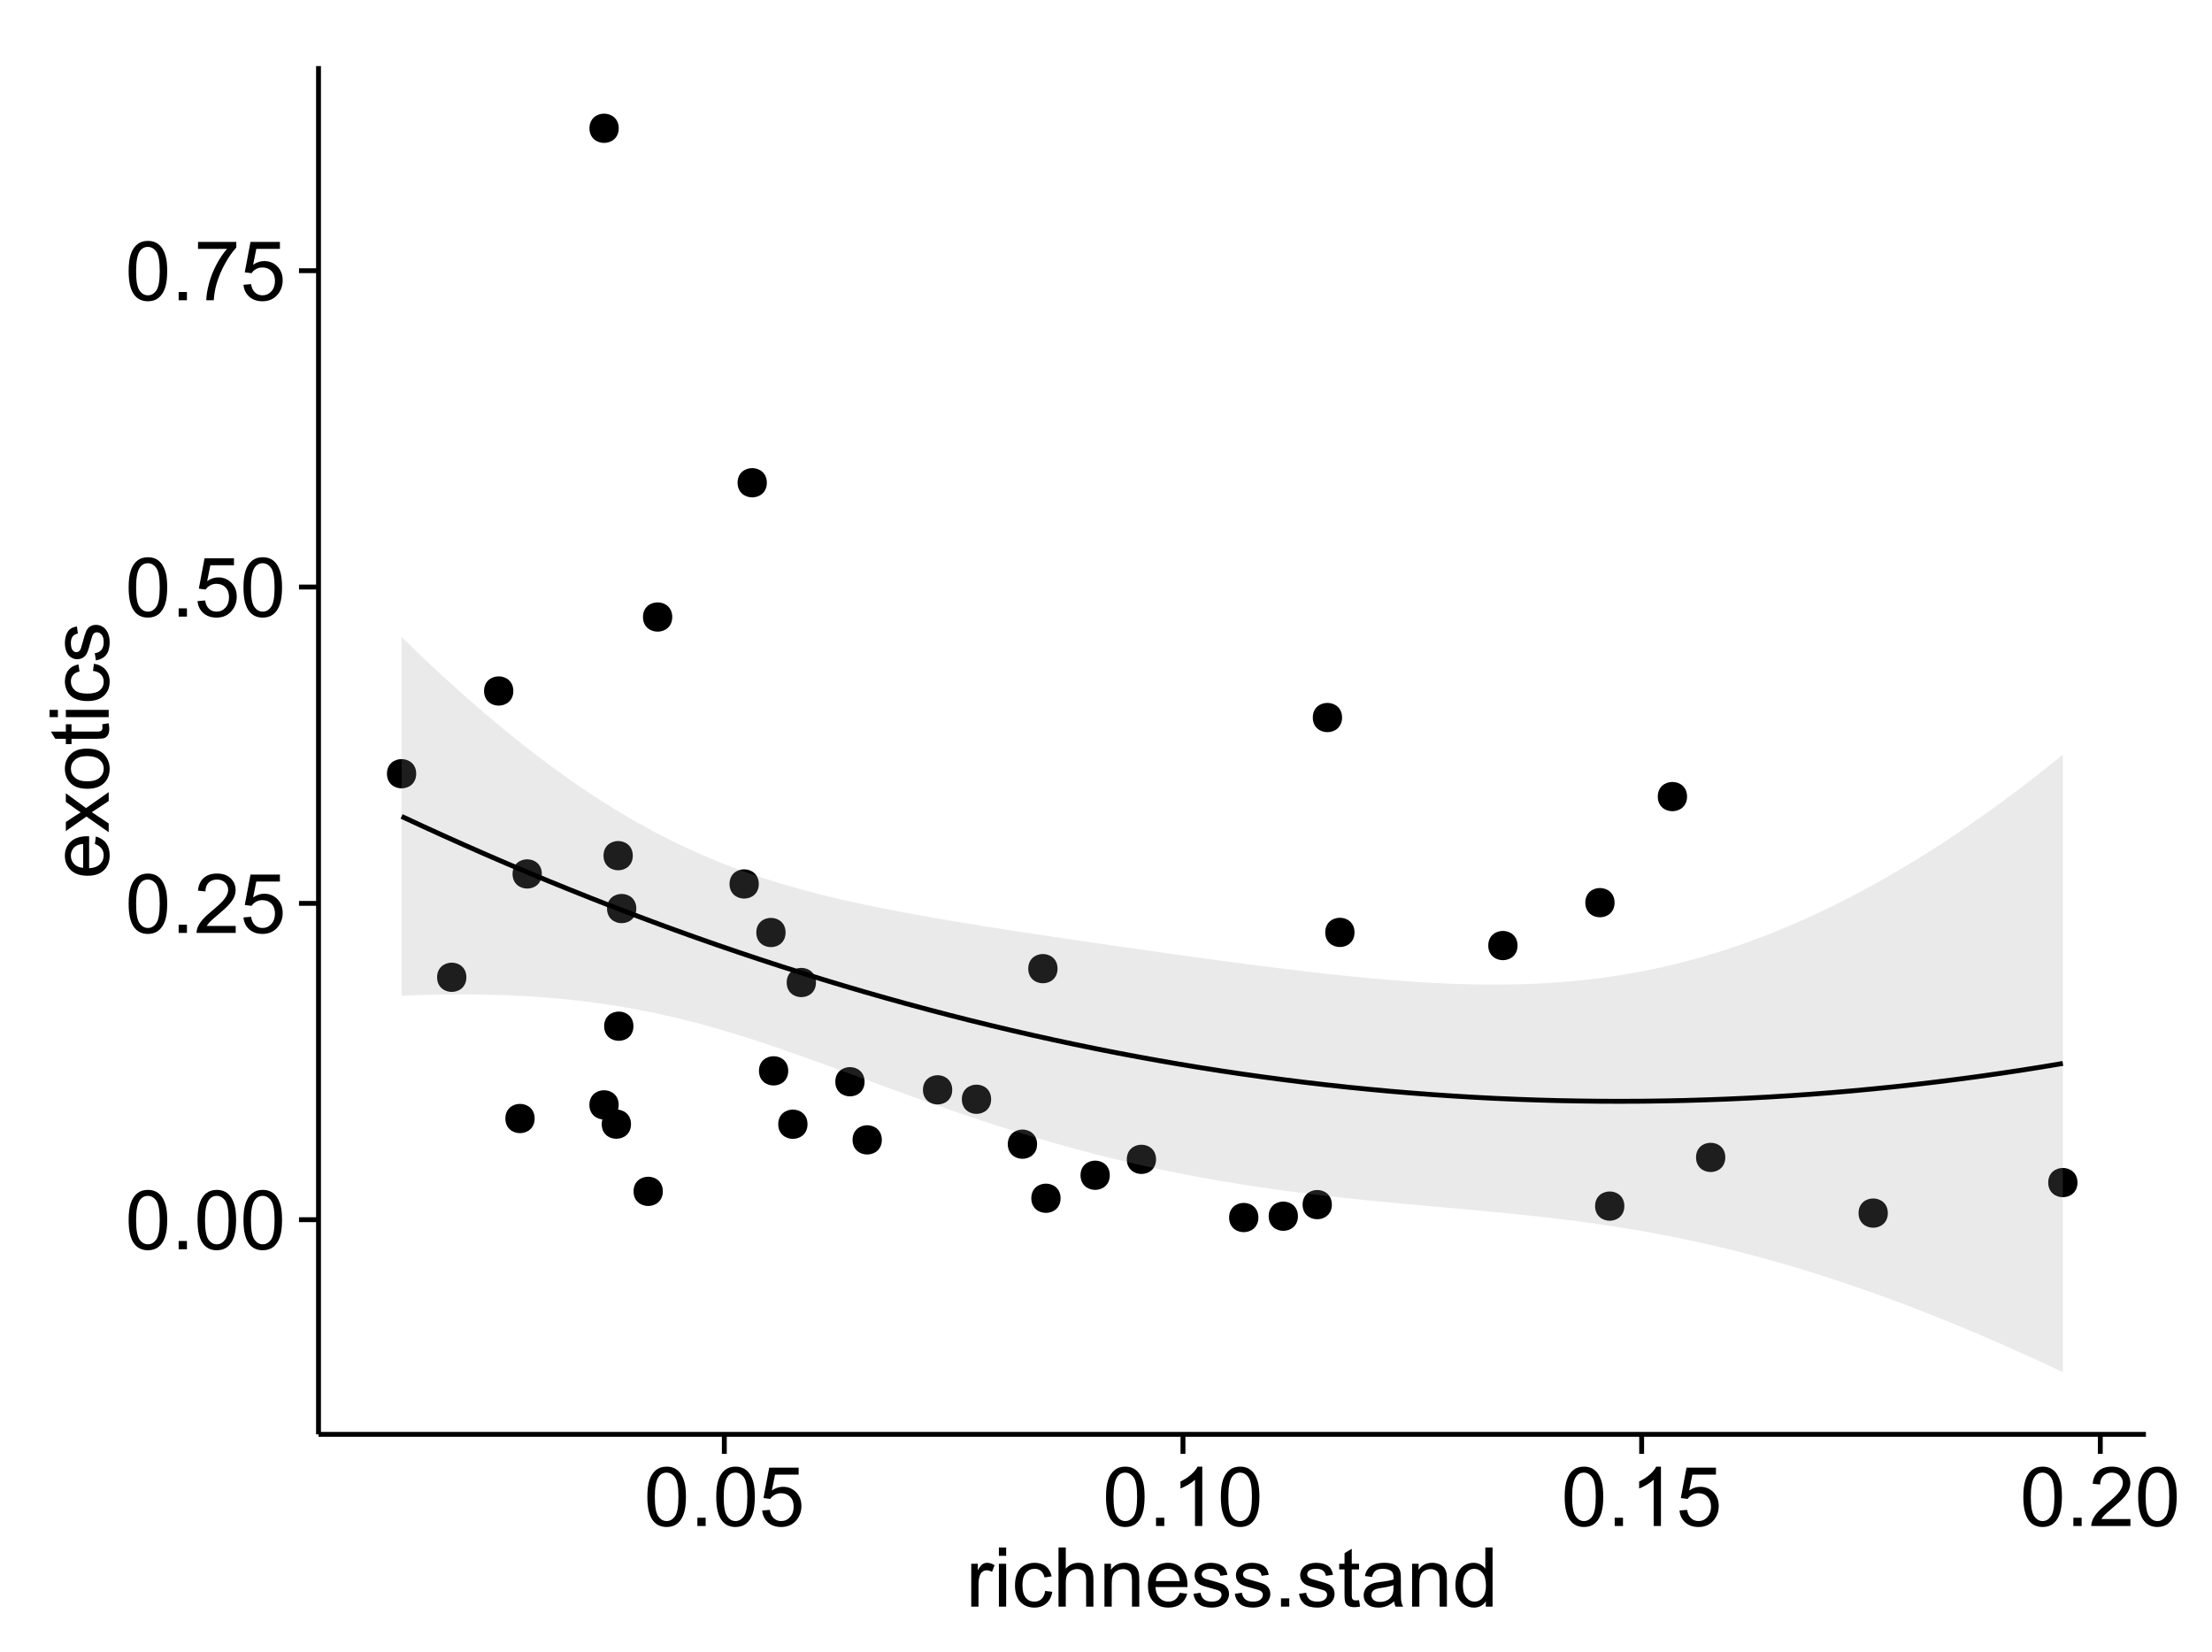 <?xml version="1.0" encoding="UTF-8"?>
<svg xmlns="http://www.w3.org/2000/svg" xmlns:xlink="http://www.w3.org/1999/xlink" width="482pt" height="360pt" viewBox="0 0 482 360" version="1.1">
<defs>
<g>
<symbol overflow="visible" id="glyph0-0">
<path style="stroke:none;" d="M 0.746 -6.355 C 0.742 -7.875 0.898 -9.102 1.215 -10.031 C 1.527 -10.961 1.996 -11.676 2.613 -12.18 C 3.23 -12.684 4.008 -12.938 4.949 -12.938 C 5.637 -12.938 6.242 -12.797 6.766 -12.52 C 7.285 -12.238 7.715 -11.836 8.059 -11.316 C 8.395 -10.789 8.664 -10.152 8.859 -9.398 C 9.051 -8.645 9.145 -7.629 9.148 -6.355 C 9.145 -4.84 8.992 -3.617 8.684 -2.691 C 8.371 -1.762 7.906 -1.047 7.289 -0.539 C 6.672 -0.035 5.891 0.215 4.949 0.219 C 3.703 0.215 2.727 -0.227 2.023 -1.117 C 1.168 -2.188 0.742 -3.934 0.746 -6.355 Z M 2.375 -6.355 C 2.371 -4.234 2.621 -2.824 3.117 -2.129 C 3.609 -1.426 4.219 -1.078 4.949 -1.082 C 5.672 -1.078 6.281 -1.43 6.781 -2.137 C 7.273 -2.836 7.523 -4.242 7.523 -6.355 C 7.523 -8.473 7.273 -9.883 6.781 -10.582 C 6.281 -11.277 5.664 -11.625 4.93 -11.629 C 4.199 -11.625 3.621 -11.316 3.191 -10.703 C 2.645 -9.918 2.371 -8.469 2.375 -6.355 Z M 2.375 -6.355 "/>
</symbol>
<symbol overflow="visible" id="glyph0-1">
<path style="stroke:none;" d="M 1.633 0 L 1.633 -1.801 L 3.438 -1.801 L 3.438 0 Z M 1.633 0 "/>
</symbol>
<symbol overflow="visible" id="glyph0-2">
<path style="stroke:none;" d="M 9.062 -1.52 L 9.062 0 L 0.547 0 C 0.531 -0.379 0.594 -0.742 0.73 -1.098 C 0.945 -1.676 1.293 -2.25 1.77 -2.812 C 2.246 -3.375 2.934 -4.023 3.84 -4.766 C 5.238 -5.906 6.188 -6.816 6.68 -7.492 C 7.172 -8.16 7.418 -8.793 7.418 -9.395 C 7.418 -10.02 7.191 -10.551 6.746 -10.98 C 6.293 -11.41 5.711 -11.625 4.992 -11.629 C 4.23 -11.625 3.621 -11.395 3.164 -10.941 C 2.703 -10.48 2.469 -9.848 2.469 -9.043 L 0.844 -9.211 C 0.953 -10.422 1.371 -11.344 2.102 -11.984 C 2.824 -12.617 3.801 -12.938 5.027 -12.938 C 6.262 -12.938 7.238 -12.594 7.961 -11.91 C 8.68 -11.223 9.039 -10.371 9.043 -9.359 C 9.039 -8.84 8.934 -8.336 8.727 -7.84 C 8.512 -7.34 8.164 -6.812 7.676 -6.266 C 7.188 -5.711 6.375 -4.957 5.238 -4 C 4.285 -3.199 3.676 -2.66 3.41 -2.379 C 3.141 -2.094 2.918 -1.805 2.742 -1.52 Z M 9.062 -1.52 "/>
</symbol>
<symbol overflow="visible" id="glyph0-3">
<path style="stroke:none;" d="M 0.746 -3.375 L 2.406 -3.516 C 2.527 -2.707 2.812 -2.098 3.266 -1.691 C 3.711 -1.281 4.254 -1.078 4.887 -1.082 C 5.648 -1.078 6.293 -1.363 6.82 -1.941 C 7.344 -2.512 7.605 -3.273 7.609 -4.227 C 7.605 -5.125 7.352 -5.84 6.848 -6.363 C 6.34 -6.883 5.676 -7.141 4.859 -7.145 C 4.344 -7.141 3.887 -7.027 3.48 -6.797 C 3.07 -6.566 2.746 -6.266 2.516 -5.898 L 1.027 -6.09 L 2.277 -12.711 L 8.684 -12.711 L 8.684 -11.195 L 3.543 -11.195 L 2.848 -7.734 C 3.621 -8.273 4.43 -8.543 5.281 -8.543 C 6.402 -8.543 7.352 -8.152 8.129 -7.371 C 8.898 -6.59 9.285 -5.586 9.289 -4.367 C 9.285 -3.195 8.945 -2.188 8.27 -1.344 C 7.441 -0.301 6.316 0.215 4.887 0.219 C 3.715 0.215 2.758 -0.109 2.016 -0.766 C 1.273 -1.418 0.848 -2.289 0.746 -3.375 Z M 0.746 -3.375 "/>
</symbol>
<symbol overflow="visible" id="glyph0-4">
<path style="stroke:none;" d="M 0.852 -11.195 L 0.852 -12.719 L 9.195 -12.719 L 9.195 -11.488 C 8.367 -10.613 7.555 -9.453 6.754 -8.008 C 5.945 -6.559 5.324 -5.07 4.887 -3.543 C 4.57 -2.461 4.367 -1.281 4.281 0 L 2.656 0 C 2.668 -1.012 2.867 -2.234 3.25 -3.672 C 3.629 -5.105 4.176 -6.492 4.891 -7.828 C 5.602 -9.16 6.359 -10.281 7.164 -11.195 Z M 0.852 -11.195 "/>
</symbol>
<symbol overflow="visible" id="glyph0-5">
<path style="stroke:none;" d="M 6.707 0 L 5.125 0 L 5.125 -10.082 C 4.742 -9.715 4.242 -9.352 3.625 -8.988 C 3.004 -8.625 2.449 -8.352 1.961 -8.172 L 1.961 -9.703 C 2.844 -10.117 3.617 -10.621 4.281 -11.215 C 4.941 -11.805 5.41 -12.379 5.688 -12.938 L 6.707 -12.938 Z M 6.707 0 "/>
</symbol>
<symbol overflow="visible" id="glyph0-6">
<path style="stroke:none;" d="M 1.168 0 L 1.168 -9.336 L 2.594 -9.336 L 2.594 -7.918 C 2.953 -8.578 3.289 -9.016 3.598 -9.23 C 3.906 -9.438 4.242 -9.543 4.613 -9.547 C 5.145 -9.543 5.688 -9.375 6.242 -9.035 L 5.695 -7.566 C 5.309 -7.793 4.922 -7.91 4.535 -7.91 C 4.188 -7.91 3.875 -7.805 3.602 -7.598 C 3.324 -7.387 3.129 -7.098 3.016 -6.734 C 2.836 -6.168 2.746 -5.555 2.75 -4.887 L 2.75 0 Z M 1.168 0 "/>
</symbol>
<symbol overflow="visible" id="glyph0-7">
<path style="stroke:none;" d="M 1.195 -11.066 L 1.195 -12.883 L 2.777 -12.883 L 2.777 -11.066 Z M 1.195 0 L 1.195 -9.336 L 2.777 -9.336 L 2.777 0 Z M 1.195 0 "/>
</symbol>
<symbol overflow="visible" id="glyph0-8">
<path style="stroke:none;" d="M 7.277 -3.418 L 8.832 -3.219 C 8.66 -2.141 8.227 -1.301 7.527 -0.699 C 6.824 -0.09 5.965 0.211 4.949 0.211 C 3.668 0.211 2.641 -0.203 1.867 -1.039 C 1.09 -1.871 0.703 -3.07 0.703 -4.633 C 0.703 -5.637 0.867 -6.52 1.203 -7.277 C 1.531 -8.031 2.039 -8.598 2.727 -8.977 C 3.406 -9.355 4.152 -9.543 4.957 -9.547 C 5.969 -9.543 6.797 -9.289 7.441 -8.777 C 8.086 -8.262 8.5 -7.531 8.684 -6.594 L 7.145 -6.355 C 6.996 -6.98 6.738 -7.453 6.367 -7.77 C 5.992 -8.082 5.543 -8.238 5.02 -8.242 C 4.219 -8.238 3.57 -7.953 3.074 -7.387 C 2.574 -6.812 2.324 -5.91 2.328 -4.676 C 2.324 -3.422 2.566 -2.508 3.047 -1.941 C 3.527 -1.371 4.152 -1.09 4.93 -1.09 C 5.547 -1.09 6.066 -1.277 6.484 -1.66 C 6.898 -2.039 7.164 -2.625 7.277 -3.418 Z M 7.277 -3.418 "/>
</symbol>
<symbol overflow="visible" id="glyph0-9">
<path style="stroke:none;" d="M 1.188 0 L 1.188 -12.883 L 2.77 -12.883 L 2.77 -8.262 C 3.504 -9.117 4.434 -9.543 5.562 -9.547 C 6.25 -9.543 6.852 -9.406 7.363 -9.137 C 7.871 -8.859 8.234 -8.484 8.457 -8.004 C 8.676 -7.523 8.789 -6.824 8.789 -5.914 L 8.789 0 L 7.207 0 L 7.207 -5.914 C 7.207 -6.703 7.035 -7.281 6.691 -7.641 C 6.348 -8 5.863 -8.18 5.238 -8.184 C 4.77 -8.18 4.328 -8.059 3.914 -7.816 C 3.5 -7.574 3.203 -7.242 3.031 -6.828 C 2.852 -6.406 2.766 -5.832 2.77 -5.105 L 2.77 0 Z M 1.188 0 "/>
</symbol>
<symbol overflow="visible" id="glyph0-10">
<path style="stroke:none;" d="M 1.188 0 L 1.188 -9.336 L 2.609 -9.336 L 2.609 -8.008 C 3.293 -9.031 4.285 -9.543 5.582 -9.547 C 6.141 -9.543 6.656 -9.441 7.133 -9.242 C 7.602 -9.035 7.957 -8.77 8.191 -8.445 C 8.426 -8.113 8.59 -7.727 8.684 -7.277 C 8.742 -6.98 8.77 -6.465 8.773 -5.738 L 8.773 0 L 7.188 0 L 7.188 -5.68 C 7.184 -6.32 7.121 -6.801 7.004 -7.121 C 6.879 -7.438 6.66 -7.695 6.348 -7.887 C 6.031 -8.074 5.664 -8.168 5.246 -8.172 C 4.566 -8.168 3.984 -7.953 3.5 -7.531 C 3.008 -7.102 2.766 -6.293 2.77 -5.098 L 2.77 0 Z M 1.188 0 "/>
</symbol>
<symbol overflow="visible" id="glyph0-11">
<path style="stroke:none;" d="M 7.578 -3.008 L 9.211 -2.805 C 8.953 -1.848 8.473 -1.105 7.777 -0.578 C 7.078 -0.051 6.188 0.211 5.105 0.211 C 3.738 0.211 2.656 -0.207 1.859 -1.051 C 1.055 -1.887 0.656 -3.066 0.66 -4.586 C 0.656 -6.156 1.059 -7.375 1.871 -8.246 C 2.676 -9.109 3.727 -9.543 5.02 -9.547 C 6.266 -9.543 7.285 -9.117 8.078 -8.27 C 8.867 -7.418 9.262 -6.223 9.266 -4.684 C 9.262 -4.586 9.258 -4.445 9.254 -4.262 L 2.293 -4.262 C 2.348 -3.234 2.641 -2.449 3.164 -1.906 C 3.684 -1.359 4.332 -1.09 5.117 -1.09 C 5.691 -1.09 6.188 -1.242 6.598 -1.547 C 7.008 -1.852 7.332 -2.336 7.578 -3.008 Z M 2.383 -5.562 L 7.594 -5.562 C 7.523 -6.344 7.324 -6.934 6.996 -7.328 C 6.492 -7.934 5.836 -8.238 5.035 -8.242 C 4.305 -8.238 3.695 -7.996 3.203 -7.512 C 2.707 -7.027 2.434 -6.375 2.383 -5.562 Z M 2.383 -5.562 "/>
</symbol>
<symbol overflow="visible" id="glyph0-12">
<path style="stroke:none;" d="M 0.555 -2.785 L 2.117 -3.031 C 2.203 -2.402 2.449 -1.922 2.852 -1.59 C 3.25 -1.254 3.812 -1.09 4.535 -1.09 C 5.262 -1.09 5.801 -1.234 6.152 -1.531 C 6.504 -1.824 6.68 -2.172 6.68 -2.574 C 6.68 -2.926 6.523 -3.207 6.215 -3.418 C 5.996 -3.555 5.457 -3.734 4.598 -3.953 C 3.434 -4.246 2.629 -4.5 2.184 -4.715 C 1.734 -4.926 1.395 -5.223 1.164 -5.602 C 0.93 -5.98 0.812 -6.398 0.816 -6.855 C 0.812 -7.27 0.91 -7.652 1.102 -8.012 C 1.293 -8.363 1.551 -8.66 1.883 -8.895 C 2.125 -9.074 2.461 -9.227 2.887 -9.355 C 3.309 -9.48 3.766 -9.543 4.254 -9.547 C 4.984 -9.543 5.625 -9.438 6.184 -9.23 C 6.734 -9.016 7.145 -8.73 7.41 -8.371 C 7.672 -8.008 7.852 -7.527 7.953 -6.926 L 6.406 -6.715 C 6.332 -7.195 6.129 -7.57 5.793 -7.84 C 5.453 -8.105 4.977 -8.238 4.367 -8.242 C 3.637 -8.238 3.121 -8.117 2.812 -7.883 C 2.5 -7.641 2.344 -7.359 2.348 -7.039 C 2.344 -6.832 2.406 -6.648 2.539 -6.484 C 2.664 -6.312 2.867 -6.172 3.148 -6.062 C 3.301 -6.004 3.766 -5.871 4.543 -5.66 C 5.66 -5.359 6.441 -5.113 6.887 -4.926 C 7.324 -4.734 7.672 -4.457 7.926 -4.094 C 8.176 -3.73 8.301 -3.281 8.305 -2.742 C 8.301 -2.215 8.148 -1.719 7.844 -1.254 C 7.535 -0.785 7.09 -0.422 6.512 -0.172 C 5.926 0.086 5.27 0.211 4.543 0.211 C 3.328 0.211 2.406 -0.039 1.77 -0.543 C 1.133 -1.047 0.727 -1.793 0.555 -2.785 Z M 0.555 -2.785 "/>
</symbol>
<symbol overflow="visible" id="glyph0-13">
<path style="stroke:none;" d="M 4.641 -1.414 L 4.867 -0.016 C 4.422 0.078 4.023 0.121 3.672 0.125 C 3.098 0.121 2.652 0.035 2.336 -0.148 C 2.02 -0.328 1.797 -0.566 1.668 -0.863 C 1.539 -1.156 1.477 -1.781 1.477 -2.734 L 1.477 -8.102 L 0.316 -8.102 L 0.316 -9.336 L 1.477 -9.336 L 1.477 -11.645 L 3.051 -12.594 L 3.051 -9.336 L 4.641 -9.336 L 4.641 -8.102 L 3.051 -8.102 L 3.051 -2.645 C 3.047 -2.191 3.074 -1.902 3.133 -1.773 C 3.188 -1.645 3.277 -1.543 3.406 -1.465 C 3.527 -1.387 3.707 -1.348 3.945 -1.352 C 4.117 -1.348 4.352 -1.367 4.641 -1.414 Z M 4.641 -1.414 "/>
</symbol>
<symbol overflow="visible" id="glyph0-14">
<path style="stroke:none;" d="M 7.277 -1.152 C 6.691 -0.652 6.125 -0.301 5.586 -0.098 C 5.039 0.109 4.457 0.211 3.84 0.211 C 2.812 0.211 2.027 -0.039 1.477 -0.539 C 0.922 -1.039 0.645 -1.68 0.648 -2.461 C 0.645 -2.918 0.75 -3.336 0.961 -3.715 C 1.168 -4.09 1.438 -4.391 1.777 -4.621 C 2.113 -4.848 2.496 -5.02 2.918 -5.141 C 3.227 -5.219 3.695 -5.301 4.324 -5.379 C 5.602 -5.531 6.539 -5.711 7.145 -5.922 C 7.148 -6.137 7.152 -6.273 7.156 -6.336 C 7.152 -6.977 7.004 -7.434 6.707 -7.699 C 6.301 -8.055 5.699 -8.23 4.906 -8.234 C 4.156 -8.23 3.609 -8.102 3.258 -7.844 C 2.902 -7.582 2.637 -7.121 2.469 -6.461 L 0.922 -6.672 C 1.059 -7.332 1.293 -7.867 1.617 -8.273 C 1.938 -8.68 2.402 -8.992 3.016 -9.215 C 3.621 -9.434 4.328 -9.543 5.133 -9.547 C 5.93 -9.543 6.574 -9.449 7.074 -9.266 C 7.566 -9.074 7.934 -8.84 8.172 -8.555 C 8.402 -8.27 8.566 -7.91 8.664 -7.48 C 8.715 -7.207 8.742 -6.719 8.746 -6.02 L 8.746 -3.91 C 8.742 -2.434 8.773 -1.504 8.844 -1.117 C 8.906 -0.727 9.043 -0.355 9.246 0 L 7.594 0 C 7.43 -0.328 7.324 -0.711 7.277 -1.152 Z M 7.145 -4.684 C 6.566 -4.445 5.707 -4.246 4.562 -4.086 C 3.91 -3.988 3.449 -3.883 3.18 -3.77 C 2.91 -3.648 2.703 -3.477 2.555 -3.254 C 2.406 -3.027 2.332 -2.777 2.336 -2.504 C 2.332 -2.078 2.492 -1.727 2.816 -1.449 C 3.133 -1.164 3.602 -1.023 4.219 -1.027 C 4.828 -1.023 5.367 -1.156 5.844 -1.426 C 6.312 -1.691 6.664 -2.059 6.891 -2.523 C 7.059 -2.879 7.141 -3.406 7.145 -4.105 Z M 7.145 -4.684 "/>
</symbol>
<symbol overflow="visible" id="glyph0-15">
<path style="stroke:none;" d="M 7.242 0 L 7.242 -1.18 C 6.648 -0.25 5.777 0.211 4.633 0.211 C 3.887 0.211 3.203 0.008 2.578 -0.402 C 1.953 -0.812 1.469 -1.387 1.129 -2.121 C 0.785 -2.855 0.613 -3.699 0.617 -4.656 C 0.613 -5.586 0.77 -6.43 1.082 -7.191 C 1.391 -7.949 1.855 -8.531 2.477 -8.938 C 3.098 -9.34 3.793 -9.543 4.562 -9.547 C 5.121 -9.543 5.621 -9.426 6.062 -9.188 C 6.5 -8.949 6.859 -8.641 7.137 -8.262 L 7.137 -12.883 L 8.711 -12.883 L 8.711 0 Z M 2.242 -4.656 C 2.238 -3.461 2.488 -2.566 2.996 -1.977 C 3.496 -1.383 4.094 -1.09 4.781 -1.09 C 5.473 -1.09 6.059 -1.371 6.543 -1.938 C 7.023 -2.5 7.266 -3.363 7.27 -4.527 C 7.266 -5.801 7.02 -6.738 6.531 -7.336 C 6.035 -7.934 5.43 -8.23 4.711 -8.234 C 4.008 -8.23 3.418 -7.945 2.949 -7.371 C 2.473 -6.797 2.238 -5.891 2.242 -4.656 Z M 2.242 -4.656 "/>
</symbol>
<symbol overflow="visible" id="glyph1-0">
<path style="stroke:none;" d="M -3.004 -7.578 L -2.805 -9.211 C -1.848 -8.953 -1.105 -8.473 -0.578 -7.777 C -0.051 -7.078 0.211 -6.188 0.211 -5.105 C 0.211 -3.738 -0.207 -2.656 -1.051 -1.859 C -1.887 -1.055 -3.066 -0.656 -4.586 -0.66 C -6.156 -0.656 -7.375 -1.059 -8.246 -1.871 C -9.109 -2.676 -9.543 -3.727 -9.547 -5.02 C -9.543 -6.266 -9.117 -7.285 -8.27 -8.078 C -7.418 -8.867 -6.223 -9.262 -4.684 -9.266 C -4.586 -9.262 -4.445 -9.258 -4.262 -9.254 L -4.262 -2.293 C -3.234 -2.348 -2.449 -2.641 -1.906 -3.164 C -1.359 -3.684 -1.09 -4.332 -1.09 -5.117 C -1.09 -5.691 -1.242 -6.188 -1.547 -6.598 C -1.852 -7.008 -2.336 -7.332 -3.004 -7.578 Z M -5.562 -2.383 L -5.562 -7.594 C -6.344 -7.523 -6.934 -7.324 -7.328 -6.996 C -7.934 -6.492 -8.238 -5.836 -8.242 -5.035 C -8.238 -4.305 -7.996 -3.695 -7.512 -3.203 C -7.027 -2.707 -6.375 -2.434 -5.562 -2.383 Z M -5.562 -2.383 "/>
</symbol>
<symbol overflow="visible" id="glyph1-1">
<path style="stroke:none;" d="M 0 -0.133 L -4.852 -3.543 L -9.336 -0.387 L -9.336 -2.363 L -7.145 -3.797 C -6.727 -4.066 -6.379 -4.281 -6.102 -4.445 C -6.484 -4.703 -6.828 -4.941 -7.129 -5.16 L -9.336 -6.734 L -9.336 -8.621 L -4.938 -5.398 L 0 -8.867 L 0 -6.926 L -2.898 -5.008 L -3.684 -4.5 L 0 -2.047 Z M 0 -0.133 "/>
</symbol>
<symbol overflow="visible" id="glyph1-2">
<path style="stroke:none;" d="M -4.668 -0.598 C -6.391 -0.598 -7.672 -1.078 -8.508 -2.039 C -9.199 -2.84 -9.543 -3.816 -9.547 -4.977 C -9.543 -6.254 -9.125 -7.305 -8.285 -8.121 C -7.441 -8.934 -6.277 -9.34 -4.797 -9.344 C -3.594 -9.34 -2.648 -9.16 -1.961 -8.801 C -1.27 -8.441 -0.734 -7.914 -0.359 -7.227 C 0.023 -6.535 0.211 -5.785 0.211 -4.977 C 0.211 -3.664 -0.207 -2.609 -1.047 -1.805 C -1.883 -1 -3.09 -0.598 -4.668 -0.598 Z M -4.668 -2.223 C -3.469 -2.219 -2.574 -2.48 -1.98 -3.004 C -1.387 -3.523 -1.09 -4.18 -1.09 -4.977 C -1.09 -5.758 -1.387 -6.41 -1.984 -6.934 C -2.582 -7.453 -3.492 -7.715 -4.719 -7.719 C -5.867 -7.715 -6.742 -7.453 -7.34 -6.93 C -7.934 -6.402 -8.23 -5.75 -8.234 -4.977 C -8.23 -4.18 -7.938 -3.523 -7.348 -3.004 C -6.754 -2.48 -5.859 -2.219 -4.668 -2.223 Z M -4.668 -2.223 "/>
</symbol>
<symbol overflow="visible" id="glyph1-3">
<path style="stroke:none;" d="M -1.414 -4.641 L -0.016 -4.867 C 0.078 -4.422 0.121 -4.023 0.125 -3.672 C 0.121 -3.098 0.035 -2.652 -0.148 -2.336 C -0.328 -2.02 -0.566 -1.797 -0.863 -1.668 C -1.156 -1.539 -1.781 -1.477 -2.734 -1.477 L -8.102 -1.477 L -8.102 -0.316 L -9.336 -0.316 L -9.336 -1.477 L -11.645 -1.477 L -12.594 -3.051 L -9.336 -3.051 L -9.336 -4.641 L -8.102 -4.641 L -8.102 -3.051 L -2.645 -3.051 C -2.191 -3.047 -1.902 -3.074 -1.773 -3.133 C -1.645 -3.188 -1.543 -3.277 -1.465 -3.406 C -1.387 -3.527 -1.348 -3.707 -1.352 -3.945 C -1.348 -4.117 -1.367 -4.352 -1.414 -4.641 Z M -1.414 -4.641 "/>
</symbol>
<symbol overflow="visible" id="glyph1-4">
<path style="stroke:none;" d="M -11.066 -1.195 L -12.883 -1.195 L -12.883 -2.777 L -11.066 -2.777 Z M 0 -1.195 L -9.336 -1.195 L -9.336 -2.777 L 0 -2.777 Z M 0 -1.195 "/>
</symbol>
<symbol overflow="visible" id="glyph1-5">
<path style="stroke:none;" d="M -3.418 -7.277 L -3.215 -8.832 C -2.141 -8.66 -1.301 -8.227 -0.699 -7.527 C -0.09 -6.824 0.211 -5.965 0.211 -4.949 C 0.211 -3.668 -0.203 -2.641 -1.039 -1.867 C -1.871 -1.09 -3.07 -0.703 -4.633 -0.703 C -5.637 -0.703 -6.52 -0.867 -7.277 -1.203 C -8.031 -1.535 -8.598 -2.047 -8.977 -2.73 C -9.355 -3.41 -9.543 -4.152 -9.547 -4.957 C -9.543 -5.969 -9.289 -6.797 -8.777 -7.441 C -8.262 -8.086 -7.531 -8.5 -6.59 -8.684 L -6.355 -7.145 C -6.98 -6.996 -7.453 -6.738 -7.77 -6.367 C -8.082 -5.992 -8.238 -5.543 -8.242 -5.02 C -8.238 -4.219 -7.953 -3.57 -7.387 -3.074 C -6.812 -2.574 -5.91 -2.324 -4.676 -2.328 C -3.422 -2.324 -2.508 -2.566 -1.941 -3.047 C -1.371 -3.527 -1.09 -4.152 -1.09 -4.93 C -1.09 -5.547 -1.277 -6.066 -1.66 -6.484 C -2.035 -6.898 -2.621 -7.164 -3.418 -7.277 Z M -3.418 -7.277 "/>
</symbol>
<symbol overflow="visible" id="glyph1-6">
<path style="stroke:none;" d="M -2.785 -0.555 L -3.031 -2.117 C -2.402 -2.203 -1.922 -2.449 -1.59 -2.852 C -1.254 -3.25 -1.09 -3.812 -1.09 -4.535 C -1.09 -5.262 -1.234 -5.801 -1.531 -6.152 C -1.824 -6.504 -2.172 -6.68 -2.574 -6.68 C -2.926 -6.68 -3.207 -6.523 -3.418 -6.215 C -3.555 -5.996 -3.734 -5.457 -3.953 -4.598 C -4.246 -3.434 -4.5 -2.629 -4.715 -2.184 C -4.926 -1.734 -5.223 -1.395 -5.602 -1.164 C -5.98 -0.93 -6.398 -0.812 -6.855 -0.816 C -7.27 -0.812 -7.652 -0.91 -8.012 -1.102 C -8.363 -1.293 -8.66 -1.551 -8.895 -1.883 C -9.074 -2.125 -9.227 -2.461 -9.355 -2.887 C -9.48 -3.309 -9.543 -3.766 -9.547 -4.254 C -9.543 -4.984 -9.438 -5.625 -9.23 -6.184 C -9.016 -6.734 -8.73 -7.145 -8.371 -7.41 C -8.008 -7.672 -7.527 -7.852 -6.926 -7.953 L -6.715 -6.406 C -7.195 -6.332 -7.57 -6.129 -7.84 -5.797 C -8.105 -5.457 -8.238 -4.98 -8.242 -4.367 C -8.238 -3.637 -8.117 -3.121 -7.883 -2.812 C -7.641 -2.5 -7.359 -2.344 -7.039 -2.348 C -6.832 -2.344 -6.648 -2.406 -6.484 -2.539 C -6.312 -2.664 -6.172 -2.867 -6.062 -3.148 C -6.004 -3.301 -5.871 -3.766 -5.66 -4.543 C -5.359 -5.66 -5.113 -6.441 -4.926 -6.887 C -4.734 -7.324 -4.457 -7.672 -4.094 -7.926 C -3.73 -8.176 -3.281 -8.301 -2.742 -8.305 C -2.211 -8.301 -1.711 -8.148 -1.25 -7.844 C -0.781 -7.535 -0.422 -7.09 -0.172 -6.512 C 0.086 -5.926 0.211 -5.27 0.211 -4.543 C 0.211 -3.328 -0.039 -2.406 -0.543 -1.77 C -1.047 -1.133 -1.793 -0.727 -2.785 -0.555 Z M -2.785 -0.555 "/>
</symbol>
</g>
<clipPath id="clip1">
  <path d="M 69.406 14.398 L 468.602 14.398 L 468.602 313.531 L 69.406 313.531 Z M 69.406 14.398 "/>
</clipPath>
</defs>
<g id="surface6471">
<rect x="0" y="0" width="482" height="360" style="fill:rgb(100%,100%,100%);fill-opacity:1;stroke:none;"/>
<rect x="0" y="0" width="482" height="360" style="fill:rgb(100%,100%,100%);fill-opacity:1;stroke:none;"/>
<path style="fill:none;stroke-width:1.063;stroke-linecap:round;stroke-linejoin:round;stroke:rgb(100%,100%,100%);stroke-opacity:1;stroke-miterlimit:10;" d="M 0 360 L 482 360 L 482 0 L 0 0 Z M 0 360 "/>
<g clip-path="url(#clip1)" clip-rule="nonzero">
<path style=" stroke:none;fill-rule:nonzero;fill:rgb(100%,100%,100%);fill-opacity:1;" d="M 69.406 312.531 L 467.602 312.531 L 467.602 14.398 L 69.406 14.398 Z M 69.406 312.531 "/>
<path style=" stroke:none;fill-rule:nonzero;fill:rgb(0%,0%,0%);fill-opacity:1;" d="M 224.918 249.309 C 224.918 252.141 220.664 252.141 220.664 249.309 C 220.664 246.473 224.918 246.473 224.918 249.309 "/>
<path style=" stroke:none;fill-rule:nonzero;fill:rgb(0%,0%,0%);fill-opacity:1;" d="M 170.113 203.184 C 170.113 206.02 165.863 206.02 165.863 203.184 C 165.863 200.348 170.113 200.348 170.113 203.184 "/>
<path style=" stroke:none;fill-rule:nonzero;fill:rgb(0%,0%,0%);fill-opacity:1;" d="M 136.434 244.945 C 136.434 247.777 132.18 247.777 132.18 244.945 C 132.18 242.109 136.434 242.109 136.434 244.945 "/>
<path style=" stroke:none;fill-rule:nonzero;fill:rgb(0%,0%,0%);fill-opacity:1;" d="M 229.371 211.062 C 229.371 213.895 225.121 213.895 225.121 211.062 C 225.121 208.227 229.371 208.227 229.371 211.062 "/>
<path style=" stroke:none;fill-rule:nonzero;fill:rgb(0%,0%,0%);fill-opacity:1;" d="M 366.547 173.57 C 366.547 176.406 362.297 176.406 362.297 173.57 C 362.297 170.734 366.547 170.734 366.547 173.57 "/>
<path style=" stroke:none;fill-rule:nonzero;fill:rgb(0%,0%,0%);fill-opacity:1;" d="M 164.277 192.609 C 164.277 195.441 160.027 195.441 160.027 192.609 C 160.027 189.773 164.277 189.773 164.277 192.609 "/>
<path style=" stroke:none;fill-rule:nonzero;fill:rgb(0%,0%,0%);fill-opacity:1;" d="M 214.902 239.523 C 214.902 242.359 210.652 242.359 210.652 239.523 C 210.652 236.688 214.902 236.688 214.902 239.523 "/>
<path style=" stroke:none;fill-rule:nonzero;fill:rgb(0%,0%,0%);fill-opacity:1;" d="M 240.762 256.078 C 240.762 258.914 236.512 258.914 236.512 256.078 C 236.512 253.242 240.762 253.242 240.762 256.078 "/>
<path style=" stroke:none;fill-rule:nonzero;fill:rgb(0%,0%,0%);fill-opacity:1;" d="M 133.746 240.742 C 133.746 243.578 129.492 243.578 129.492 240.742 C 129.492 237.906 133.746 237.906 133.746 240.742 "/>
<path style=" stroke:none;fill-rule:nonzero;fill:rgb(0%,0%,0%);fill-opacity:1;" d="M 174.895 244.957 C 174.895 247.793 170.641 247.793 170.641 244.957 C 170.641 242.125 174.895 242.125 174.895 244.957 "/>
<path style=" stroke:none;fill-rule:nonzero;fill:rgb(0%,0%,0%);fill-opacity:1;" d="M 289.152 262.48 C 289.152 265.312 284.902 265.312 284.902 262.48 C 284.902 259.645 289.152 259.645 289.152 262.48 "/>
<path style=" stroke:none;fill-rule:nonzero;fill:rgb(0%,0%,0%);fill-opacity:1;" d="M 230.039 261.09 C 230.039 263.926 225.785 263.926 225.785 261.09 C 225.785 258.258 230.039 258.258 230.039 261.09 "/>
<path style=" stroke:none;fill-rule:nonzero;fill:rgb(0%,0%,0%);fill-opacity:1;" d="M 329.609 206.027 C 329.609 208.863 325.359 208.863 325.359 206.027 C 325.359 203.195 329.609 203.195 329.609 206.027 "/>
<path style=" stroke:none;fill-rule:nonzero;fill:rgb(0%,0%,0%);fill-opacity:1;" d="M 374.883 252.191 C 374.883 255.023 370.633 255.023 370.633 252.191 C 370.633 249.355 374.883 249.355 374.883 252.191 "/>
<path style=" stroke:none;fill-rule:nonzero;fill:rgb(0%,0%,0%);fill-opacity:1;" d="M 352.887 262.801 C 352.887 265.633 348.637 265.633 348.637 262.801 C 348.637 259.965 352.887 259.965 352.887 262.801 "/>
<path style=" stroke:none;fill-rule:nonzero;fill:rgb(0%,0%,0%);fill-opacity:1;" d="M 137.59 197.965 C 137.59 200.801 133.336 200.801 133.336 197.965 C 133.336 195.133 137.59 195.133 137.59 197.965 "/>
<path style=" stroke:none;fill-rule:nonzero;fill:rgb(0%,0%,0%);fill-opacity:1;" d="M 145.422 134.441 C 145.422 137.277 141.168 137.277 141.168 134.441 C 141.168 131.609 145.422 131.609 145.422 134.441 "/>
<path style=" stroke:none;fill-rule:nonzero;fill:rgb(0%,0%,0%);fill-opacity:1;" d="M 410.301 264.324 C 410.301 267.16 406.047 267.16 406.047 264.324 C 406.047 261.492 410.301 261.492 410.301 264.324 "/>
<path style=" stroke:none;fill-rule:nonzero;fill:rgb(0%,0%,0%);fill-opacity:1;" d="M 291.375 156.344 C 291.375 159.18 287.125 159.18 287.125 156.344 C 287.125 153.508 291.375 153.508 291.375 156.344 "/>
<path style=" stroke:none;fill-rule:nonzero;fill:rgb(0%,0%,0%);fill-opacity:1;" d="M 170.695 233.328 C 170.695 236.164 166.445 236.164 166.445 233.328 C 166.445 230.492 170.695 230.492 170.695 233.328 "/>
<path style=" stroke:none;fill-rule:nonzero;fill:rgb(0%,0%,0%);fill-opacity:1;" d="M 206.43 237.469 C 206.43 240.305 202.176 240.305 202.176 237.469 C 202.176 234.633 206.43 234.633 206.43 237.469 "/>
<path style=" stroke:none;fill-rule:nonzero;fill:rgb(0%,0%,0%);fill-opacity:1;" d="M 250.844 252.613 C 250.844 255.449 246.594 255.449 246.594 252.613 C 246.594 249.777 250.844 249.777 250.844 252.613 "/>
<path style=" stroke:none;fill-rule:nonzero;fill:rgb(0%,0%,0%);fill-opacity:1;" d="M 100.562 212.941 C 100.562 215.777 96.309 215.777 96.309 212.941 C 96.309 210.105 100.562 210.105 100.562 212.941 "/>
<path style=" stroke:none;fill-rule:nonzero;fill:rgb(0%,0%,0%);fill-opacity:1;" d="M 117.004 190.426 C 117.004 193.258 112.75 193.258 112.75 190.426 C 112.75 187.59 117.004 187.59 117.004 190.426 "/>
<path style=" stroke:none;fill-rule:nonzero;fill:rgb(0%,0%,0%);fill-opacity:1;" d="M 350.758 196.684 C 350.758 199.52 346.504 199.52 346.504 196.684 C 346.504 193.848 350.758 193.848 350.758 196.684 "/>
<path style=" stroke:none;fill-rule:nonzero;fill:rgb(0%,0%,0%);fill-opacity:1;" d="M 451.625 257.676 C 451.625 260.512 447.375 260.512 447.375 257.676 C 447.375 254.84 451.625 254.84 451.625 257.676 "/>
<path style=" stroke:none;fill-rule:nonzero;fill:rgb(0%,0%,0%);fill-opacity:1;" d="M 166.035 105.188 C 166.035 108.02 161.781 108.02 161.781 105.188 C 161.781 102.352 166.035 102.352 166.035 105.188 "/>
<path style=" stroke:none;fill-rule:nonzero;fill:rgb(0%,0%,0%);fill-opacity:1;" d="M 133.762 27.953 C 133.762 30.785 129.508 30.785 129.508 27.953 C 129.508 25.117 133.762 25.117 133.762 27.953 "/>
<path style=" stroke:none;fill-rule:nonzero;fill:rgb(0%,0%,0%);fill-opacity:1;" d="M 143.363 259.586 C 143.363 262.422 139.113 262.422 139.113 259.586 C 139.113 256.754 143.363 256.754 143.363 259.586 "/>
<path style=" stroke:none;fill-rule:nonzero;fill:rgb(0%,0%,0%);fill-opacity:1;" d="M 115.438 243.715 C 115.438 246.551 111.184 246.551 111.184 243.715 C 111.184 240.879 115.438 240.879 115.438 243.715 "/>
<path style=" stroke:none;fill-rule:nonzero;fill:rgb(0%,0%,0%);fill-opacity:1;" d="M 294.086 203.16 C 294.086 205.996 289.836 205.996 289.836 203.16 C 289.836 200.328 294.086 200.328 294.086 203.16 "/>
<path style=" stroke:none;fill-rule:nonzero;fill:rgb(0%,0%,0%);fill-opacity:1;" d="M 191.09 248.367 C 191.09 251.203 186.836 251.203 186.836 248.367 C 186.836 245.531 191.09 245.531 191.09 248.367 "/>
<path style=" stroke:none;fill-rule:nonzero;fill:rgb(0%,0%,0%);fill-opacity:1;" d="M 136.965 223.598 C 136.965 226.434 132.711 226.434 132.711 223.598 C 132.711 220.766 136.965 220.766 136.965 223.598 "/>
<path style=" stroke:none;fill-rule:nonzero;fill:rgb(0%,0%,0%);fill-opacity:1;" d="M 89.629 168.59 C 89.629 171.422 85.379 171.422 85.379 168.59 C 85.379 165.754 89.629 165.754 89.629 168.59 "/>
<path style=" stroke:none;fill-rule:nonzero;fill:rgb(0%,0%,0%);fill-opacity:1;" d="M 281.758 265 C 281.758 267.836 277.508 267.836 277.508 265 C 277.508 262.168 281.758 262.168 281.758 265 "/>
<path style=" stroke:none;fill-rule:nonzero;fill:rgb(0%,0%,0%);fill-opacity:1;" d="M 273.141 265.289 C 273.141 268.125 268.891 268.125 268.891 265.289 C 268.891 262.457 273.141 262.457 273.141 265.289 "/>
<path style=" stroke:none;fill-rule:nonzero;fill:rgb(0%,0%,0%);fill-opacity:1;" d="M 187.332 235.703 C 187.332 238.535 183.082 238.535 183.082 235.703 C 183.082 232.867 187.332 232.867 187.332 235.703 "/>
<path style=" stroke:none;fill-rule:nonzero;fill:rgb(0%,0%,0%);fill-opacity:1;" d="M 176.738 214.082 C 176.738 216.918 172.484 216.918 172.484 214.082 C 172.484 211.25 176.738 211.25 176.738 214.082 "/>
<path style=" stroke:none;fill-rule:nonzero;fill:rgb(0%,0%,0%);fill-opacity:1;" d="M 136.824 186.445 C 136.824 189.281 132.57 189.281 132.57 186.445 C 132.57 183.609 136.824 183.609 136.824 186.445 "/>
<path style=" stroke:none;fill-rule:nonzero;fill:rgb(0%,0%,0%);fill-opacity:1;" d="M 110.793 150.562 C 110.793 153.398 106.539 153.398 106.539 150.562 C 106.539 147.73 110.793 147.73 110.793 150.562 "/>
<path style=" stroke:none;fill-rule:nonzero;fill:rgb(0%,0%,0%);fill-opacity:1;" d="M 225.98 249.309 C 225.98 253.559 219.602 253.559 219.602 249.309 C 219.602 245.055 225.98 245.055 225.98 249.309 "/>
<path style=" stroke:none;fill-rule:nonzero;fill:rgb(0%,0%,0%);fill-opacity:1;" d="M 171.18 203.184 C 171.18 207.438 164.801 207.438 164.801 203.184 C 164.801 198.934 171.18 198.934 171.18 203.184 "/>
<path style=" stroke:none;fill-rule:nonzero;fill:rgb(0%,0%,0%);fill-opacity:1;" d="M 137.496 244.945 C 137.496 249.195 131.117 249.195 131.117 244.945 C 131.117 240.691 137.496 240.691 137.496 244.945 "/>
<path style=" stroke:none;fill-rule:nonzero;fill:rgb(0%,0%,0%);fill-opacity:1;" d="M 230.438 211.062 C 230.438 215.312 224.059 215.312 224.059 211.062 C 224.059 206.809 230.438 206.809 230.438 211.062 "/>
<path style=" stroke:none;fill-rule:nonzero;fill:rgb(0%,0%,0%);fill-opacity:1;" d="M 367.613 173.57 C 367.613 177.824 361.234 177.824 361.234 173.57 C 361.234 169.32 367.613 169.32 367.613 173.57 "/>
<path style=" stroke:none;fill-rule:nonzero;fill:rgb(0%,0%,0%);fill-opacity:1;" d="M 165.344 192.609 C 165.344 196.859 158.965 196.859 158.965 192.609 C 158.965 188.355 165.344 188.355 165.344 192.609 "/>
<path style=" stroke:none;fill-rule:nonzero;fill:rgb(0%,0%,0%);fill-opacity:1;" d="M 215.969 239.523 C 215.969 243.773 209.59 243.773 209.59 239.523 C 209.59 235.27 215.969 235.27 215.969 239.523 "/>
<path style=" stroke:none;fill-rule:nonzero;fill:rgb(0%,0%,0%);fill-opacity:1;" d="M 241.828 256.078 C 241.828 260.332 235.449 260.332 235.449 256.078 C 235.449 251.828 241.828 251.828 241.828 256.078 "/>
<path style=" stroke:none;fill-rule:nonzero;fill:rgb(0%,0%,0%);fill-opacity:1;" d="M 134.809 240.742 C 134.809 244.996 128.43 244.996 128.43 240.742 C 128.43 236.492 134.809 236.492 134.809 240.742 "/>
<path style=" stroke:none;fill-rule:nonzero;fill:rgb(0%,0%,0%);fill-opacity:1;" d="M 175.957 244.957 C 175.957 249.211 169.578 249.211 169.578 244.957 C 169.578 240.707 175.957 240.707 175.957 244.957 "/>
<path style=" stroke:none;fill-rule:nonzero;fill:rgb(0%,0%,0%);fill-opacity:1;" d="M 290.215 262.48 C 290.215 266.73 283.836 266.73 283.836 262.48 C 283.836 258.227 290.215 258.227 290.215 262.48 "/>
<path style=" stroke:none;fill-rule:nonzero;fill:rgb(0%,0%,0%);fill-opacity:1;" d="M 231.102 261.09 C 231.102 265.344 224.723 265.344 224.723 261.09 C 224.723 256.84 231.102 256.84 231.102 261.09 "/>
<path style=" stroke:none;fill-rule:nonzero;fill:rgb(0%,0%,0%);fill-opacity:1;" d="M 330.672 206.027 C 330.672 210.281 324.297 210.281 324.297 206.027 C 324.297 201.777 330.672 201.777 330.672 206.027 "/>
<path style=" stroke:none;fill-rule:nonzero;fill:rgb(0%,0%,0%);fill-opacity:1;" d="M 375.945 252.191 C 375.945 256.441 369.57 256.441 369.57 252.191 C 369.57 247.938 375.945 247.938 375.945 252.191 "/>
<path style=" stroke:none;fill-rule:nonzero;fill:rgb(0%,0%,0%);fill-opacity:1;" d="M 353.949 262.801 C 353.949 267.051 347.574 267.051 347.574 262.801 C 347.574 258.547 353.949 258.547 353.949 262.801 "/>
<path style=" stroke:none;fill-rule:nonzero;fill:rgb(0%,0%,0%);fill-opacity:1;" d="M 138.652 197.965 C 138.652 202.219 132.273 202.219 132.273 197.965 C 132.273 193.715 138.652 193.715 138.652 197.965 "/>
<path style=" stroke:none;fill-rule:nonzero;fill:rgb(0%,0%,0%);fill-opacity:1;" d="M 146.484 134.441 C 146.484 138.695 140.105 138.695 140.105 134.441 C 140.105 130.191 146.484 130.191 146.484 134.441 "/>
<path style=" stroke:none;fill-rule:nonzero;fill:rgb(0%,0%,0%);fill-opacity:1;" d="M 411.363 264.324 C 411.363 268.578 404.984 268.578 404.984 264.324 C 404.984 260.074 411.363 260.074 411.363 264.324 "/>
<path style=" stroke:none;fill-rule:nonzero;fill:rgb(0%,0%,0%);fill-opacity:1;" d="M 292.441 156.344 C 292.441 160.598 286.062 160.598 286.062 156.344 C 286.062 152.094 292.441 152.094 292.441 156.344 "/>
<path style=" stroke:none;fill-rule:nonzero;fill:rgb(0%,0%,0%);fill-opacity:1;" d="M 171.758 233.328 C 171.758 237.582 165.379 237.582 165.379 233.328 C 165.379 229.078 171.758 229.078 171.758 233.328 "/>
<path style=" stroke:none;fill-rule:nonzero;fill:rgb(0%,0%,0%);fill-opacity:1;" d="M 207.492 237.469 C 207.492 241.719 201.113 241.719 201.113 237.469 C 201.113 233.215 207.492 233.215 207.492 237.469 "/>
<path style=" stroke:none;fill-rule:nonzero;fill:rgb(0%,0%,0%);fill-opacity:1;" d="M 251.906 252.613 C 251.906 256.867 245.531 256.867 245.531 252.613 C 245.531 248.363 251.906 248.363 251.906 252.613 "/>
<path style=" stroke:none;fill-rule:nonzero;fill:rgb(0%,0%,0%);fill-opacity:1;" d="M 101.625 212.941 C 101.625 217.195 95.246 217.195 95.246 212.941 C 95.246 208.691 101.625 208.691 101.625 212.941 "/>
<path style=" stroke:none;fill-rule:nonzero;fill:rgb(0%,0%,0%);fill-opacity:1;" d="M 118.066 190.426 C 118.066 194.676 111.688 194.676 111.688 190.426 C 111.688 186.172 118.066 186.172 118.066 190.426 "/>
<path style=" stroke:none;fill-rule:nonzero;fill:rgb(0%,0%,0%);fill-opacity:1;" d="M 351.82 196.684 C 351.82 200.934 345.441 200.934 345.441 196.684 C 345.441 192.43 351.82 192.43 351.82 196.684 "/>
<path style=" stroke:none;fill-rule:nonzero;fill:rgb(0%,0%,0%);fill-opacity:1;" d="M 452.688 257.676 C 452.688 261.926 446.312 261.926 446.312 257.676 C 446.312 253.422 452.688 253.422 452.688 257.676 "/>
<path style=" stroke:none;fill-rule:nonzero;fill:rgb(0%,0%,0%);fill-opacity:1;" d="M 167.098 105.188 C 167.098 109.438 160.719 109.438 160.719 105.188 C 160.719 100.934 167.098 100.934 167.098 105.188 "/>
<path style=" stroke:none;fill-rule:nonzero;fill:rgb(0%,0%,0%);fill-opacity:1;" d="M 134.824 27.953 C 134.824 32.203 128.445 32.203 128.445 27.953 C 128.445 23.699 134.824 23.699 134.824 27.953 "/>
<path style=" stroke:none;fill-rule:nonzero;fill:rgb(0%,0%,0%);fill-opacity:1;" d="M 144.43 259.586 C 144.43 263.84 138.051 263.84 138.051 259.586 C 138.051 255.336 144.43 255.336 144.43 259.586 "/>
<path style=" stroke:none;fill-rule:nonzero;fill:rgb(0%,0%,0%);fill-opacity:1;" d="M 116.5 243.715 C 116.5 247.969 110.121 247.969 110.121 243.715 C 110.121 239.465 116.5 239.465 116.5 243.715 "/>
<path style=" stroke:none;fill-rule:nonzero;fill:rgb(0%,0%,0%);fill-opacity:1;" d="M 295.152 203.16 C 295.152 207.414 288.773 207.414 288.773 203.16 C 288.773 198.91 295.152 198.91 295.152 203.16 "/>
<path style=" stroke:none;fill-rule:nonzero;fill:rgb(0%,0%,0%);fill-opacity:1;" d="M 192.152 248.367 C 192.152 252.621 185.773 252.621 185.773 248.367 C 185.773 244.117 192.152 244.117 192.152 248.367 "/>
<path style=" stroke:none;fill-rule:nonzero;fill:rgb(0%,0%,0%);fill-opacity:1;" d="M 138.027 223.598 C 138.027 227.852 131.648 227.852 131.648 223.598 C 131.648 219.348 138.027 219.348 138.027 223.598 "/>
<path style=" stroke:none;fill-rule:nonzero;fill:rgb(0%,0%,0%);fill-opacity:1;" d="M 90.691 168.59 C 90.691 172.84 84.316 172.84 84.316 168.59 C 84.316 164.336 90.691 164.336 90.691 168.59 "/>
<path style=" stroke:none;fill-rule:nonzero;fill:rgb(0%,0%,0%);fill-opacity:1;" d="M 282.82 265 C 282.82 269.254 276.445 269.254 276.445 265 C 276.445 260.75 282.82 260.75 282.82 265 "/>
<path style=" stroke:none;fill-rule:nonzero;fill:rgb(0%,0%,0%);fill-opacity:1;" d="M 274.203 265.289 C 274.203 269.543 267.824 269.543 267.824 265.289 C 267.824 261.039 274.203 261.039 274.203 265.289 "/>
<path style=" stroke:none;fill-rule:nonzero;fill:rgb(0%,0%,0%);fill-opacity:1;" d="M 188.395 235.703 C 188.395 239.953 182.016 239.953 182.016 235.703 C 182.016 231.449 188.395 231.449 188.395 235.703 "/>
<path style=" stroke:none;fill-rule:nonzero;fill:rgb(0%,0%,0%);fill-opacity:1;" d="M 177.801 214.082 C 177.801 218.336 171.422 218.336 171.422 214.082 C 171.422 209.832 177.801 209.832 177.801 214.082 "/>
<path style=" stroke:none;fill-rule:nonzero;fill:rgb(0%,0%,0%);fill-opacity:1;" d="M 137.887 186.445 C 137.887 190.695 131.508 190.695 131.508 186.445 C 131.508 182.191 137.887 182.191 137.887 186.445 "/>
<path style=" stroke:none;fill-rule:nonzero;fill:rgb(0%,0%,0%);fill-opacity:1;" d="M 111.855 150.562 C 111.855 154.816 105.477 154.816 105.477 150.562 C 105.477 146.312 111.855 146.312 111.855 150.562 "/>
<path style=" stroke:none;fill-rule:nonzero;fill:rgb(60%,60%,60%);fill-opacity:0.2;" d="M 87.504 138.812 L 92.086 143.234 L 96.668 147.512 L 101.25 151.641 L 105.832 155.621 L 110.414 159.441 L 114.996 163.098 L 119.578 166.586 L 124.164 169.895 L 128.746 173.016 L 133.328 175.949 L 137.91 178.688 L 142.492 181.227 L 147.074 183.566 L 151.656 185.707 L 156.238 187.656 L 160.82 189.426 L 165.402 191.031 L 169.984 192.48 L 174.566 193.793 L 179.148 194.992 L 183.73 196.086 L 188.312 197.094 L 192.895 198.031 L 197.477 198.91 L 202.059 199.742 L 206.641 200.535 L 211.223 201.293 L 215.809 202.027 L 220.391 202.746 L 224.973 203.445 L 229.555 204.133 L 234.137 204.812 L 238.719 205.48 L 243.301 206.145 L 247.883 206.801 L 252.465 207.449 L 257.047 208.09 L 261.629 208.723 L 266.211 209.344 L 270.793 209.953 L 275.375 210.547 L 279.957 211.121 L 284.539 211.668 L 289.121 212.191 L 293.703 212.676 L 298.285 213.121 L 302.867 213.523 L 307.453 213.867 L 312.035 214.152 L 316.617 214.363 L 321.199 214.496 L 325.781 214.539 L 330.363 214.488 L 334.945 214.328 L 339.527 214.051 L 344.109 213.648 L 348.691 213.117 L 353.273 212.449 L 357.855 211.637 L 362.438 210.68 L 367.02 209.57 L 371.602 208.309 L 376.184 206.891 L 380.766 205.324 L 385.348 203.602 L 389.93 201.73 L 394.512 199.707 L 399.098 197.535 L 403.68 195.219 L 408.262 192.754 L 412.844 190.152 L 417.426 187.406 L 422.008 184.527 L 426.59 181.508 L 431.172 178.359 L 435.754 175.074 L 440.336 171.664 L 444.918 168.121 L 449.5 164.449 L 449.5 298.98 L 444.918 296.84 L 440.336 294.75 L 435.754 292.715 L 431.172 290.734 L 426.59 288.812 L 422.008 286.953 L 417.426 285.152 L 412.844 283.418 L 408.262 281.75 L 403.68 280.148 L 399.098 278.613 L 394.512 277.156 L 389.93 275.77 L 385.348 274.461 L 380.766 273.227 L 376.184 272.074 L 371.602 271 L 367.02 270.008 L 362.438 269.09 L 357.855 268.25 L 353.273 267.48 L 348.691 266.785 L 344.109 266.148 L 339.527 265.57 L 334.945 265.043 L 330.363 264.559 L 325.781 264.105 L 321.199 263.676 L 316.617 263.262 L 312.035 262.852 L 307.453 262.438 L 302.867 262.012 L 298.285 261.57 L 293.703 261.098 L 289.121 260.59 L 284.539 260.047 L 279.957 259.453 L 275.375 258.812 L 270.793 258.117 L 266.211 257.363 L 261.629 256.547 L 257.047 255.668 L 252.465 254.727 L 247.883 253.715 L 243.301 252.641 L 238.719 251.496 L 234.137 250.285 L 229.555 249.008 L 224.973 247.664 L 220.391 246.262 L 215.809 244.797 L 211.223 243.281 L 206.641 241.715 L 202.059 240.109 L 197.477 238.465 L 192.895 236.793 L 188.312 235.109 L 183.73 233.422 L 179.148 231.746 L 174.566 230.098 L 169.984 228.496 L 165.402 226.953 L 160.82 225.488 L 156.238 224.117 L 151.656 222.852 L 147.074 221.707 L 142.492 220.68 L 137.91 219.781 L 133.328 219.008 L 128.746 218.355 L 124.164 217.82 L 119.578 217.395 L 114.996 217.074 L 110.414 216.852 L 105.832 216.715 L 101.25 216.664 L 96.668 216.691 L 92.086 216.789 L 87.504 216.957 Z M 87.504 138.812 "/>
<path style="fill:none;stroke-width:1.063;stroke-linecap:butt;stroke-linejoin:round;stroke:rgb(0%,0%,0%);stroke-opacity:1;stroke-miterlimit:1;" d="M 87.504 177.887 L 92.086 180.012 L 96.668 182.102 L 101.25 184.152 L 105.832 186.168 L 110.414 188.145 L 114.996 190.086 L 119.578 191.992 L 124.164 193.855 L 128.746 195.688 L 133.328 197.48 L 137.91 199.234 L 142.492 200.953 L 147.074 202.637 L 151.656 204.281 L 156.238 205.887 L 160.82 207.457 L 165.402 208.992 L 169.984 210.488 L 174.566 211.945 L 179.148 213.371 L 183.73 214.754 L 188.312 216.102 L 192.895 217.414 L 197.477 218.688 L 202.059 219.926 L 206.641 221.125 L 211.223 222.289 L 215.809 223.414 L 220.391 224.504 L 224.973 225.555 L 229.555 226.57 L 234.137 227.547 L 238.719 228.488 L 243.301 229.391 L 247.883 230.258 L 252.465 231.086 L 257.047 231.879 L 261.629 232.637 L 266.211 233.355 L 270.793 234.035 L 275.375 234.68 L 279.957 235.285 L 284.539 235.855 L 289.121 236.391 L 293.703 236.887 L 298.285 237.344 L 302.867 237.77 L 307.453 238.152 L 312.035 238.5 L 316.617 238.812 L 321.199 239.086 L 325.781 239.324 L 330.363 239.523 L 334.945 239.684 L 339.527 239.812 L 344.109 239.898 L 348.691 239.953 L 353.273 239.965 L 357.855 239.945 L 362.438 239.883 L 367.02 239.789 L 371.602 239.652 L 376.184 239.484 L 380.766 239.277 L 385.348 239.031 L 389.93 238.75 L 394.512 238.43 L 399.098 238.074 L 403.68 237.684 L 408.262 237.25 L 412.844 236.785 L 417.426 236.281 L 422.008 235.738 L 426.59 235.16 L 431.172 234.547 L 435.754 233.895 L 440.336 233.207 L 444.918 232.48 L 449.5 231.715 "/>
</g>
<path style="fill:none;stroke-width:1.063;stroke-linecap:butt;stroke-linejoin:round;stroke:rgb(0%,0%,0%);stroke-opacity:1;stroke-miterlimit:10;" d="M 69.406 312.531 L 69.406 14.398 "/>
<g style="fill:rgb(0%,0%,0%);fill-opacity:1;">
  <use xlink:href="#glyph0-0" x="27.285" y="272.203"/>
  <use xlink:href="#glyph0-1" x="37.296" y="272.203"/>
  <use xlink:href="#glyph0-0" x="42.297" y="272.203"/>
  <use xlink:href="#glyph0-0" x="52.308" y="272.203"/>
</g>
<g style="fill:rgb(0%,0%,0%);fill-opacity:1;">
  <use xlink:href="#glyph0-0" x="27.285" y="203.277"/>
  <use xlink:href="#glyph0-1" x="37.296" y="203.277"/>
  <use xlink:href="#glyph0-2" x="42.297" y="203.277"/>
  <use xlink:href="#glyph0-3" x="52.308" y="203.277"/>
</g>
<g style="fill:rgb(0%,0%,0%);fill-opacity:1;">
  <use xlink:href="#glyph0-0" x="27.285" y="134.352"/>
  <use xlink:href="#glyph0-1" x="37.296" y="134.352"/>
  <use xlink:href="#glyph0-3" x="42.297" y="134.352"/>
  <use xlink:href="#glyph0-0" x="52.308" y="134.352"/>
</g>
<g style="fill:rgb(0%,0%,0%);fill-opacity:1;">
  <use xlink:href="#glyph0-0" x="27.285" y="65.426"/>
  <use xlink:href="#glyph0-1" x="37.296" y="65.426"/>
  <use xlink:href="#glyph0-4" x="42.297" y="65.426"/>
  <use xlink:href="#glyph0-3" x="52.308" y="65.426"/>
</g>
<path style="fill:none;stroke-width:1.063;stroke-linecap:butt;stroke-linejoin:round;stroke:rgb(0%,0%,0%);stroke-opacity:1;stroke-miterlimit:10;" d="M 65.152 265.758 L 69.406 265.758 "/>
<path style="fill:none;stroke-width:1.063;stroke-linecap:butt;stroke-linejoin:round;stroke:rgb(0%,0%,0%);stroke-opacity:1;stroke-miterlimit:10;" d="M 65.152 196.836 L 69.406 196.836 "/>
<path style="fill:none;stroke-width:1.063;stroke-linecap:butt;stroke-linejoin:round;stroke:rgb(0%,0%,0%);stroke-opacity:1;stroke-miterlimit:10;" d="M 65.152 127.91 L 69.406 127.91 "/>
<path style="fill:none;stroke-width:1.063;stroke-linecap:butt;stroke-linejoin:round;stroke:rgb(0%,0%,0%);stroke-opacity:1;stroke-miterlimit:10;" d="M 65.152 58.984 L 69.406 58.984 "/>
<path style="fill:none;stroke-width:1.063;stroke-linecap:butt;stroke-linejoin:round;stroke:rgb(0%,0%,0%);stroke-opacity:1;stroke-miterlimit:10;" d="M 69.406 312.531 L 467.602 312.531 "/>
<path style="fill:none;stroke-width:1.063;stroke-linecap:butt;stroke-linejoin:round;stroke:rgb(0%,0%,0%);stroke-opacity:1;stroke-miterlimit:10;" d="M 157.832 316.785 L 157.832 312.531 "/>
<path style="fill:none;stroke-width:1.063;stroke-linecap:butt;stroke-linejoin:round;stroke:rgb(0%,0%,0%);stroke-opacity:1;stroke-miterlimit:10;" d="M 257.773 316.785 L 257.773 312.531 "/>
<path style="fill:none;stroke-width:1.063;stroke-linecap:butt;stroke-linejoin:round;stroke:rgb(0%,0%,0%);stroke-opacity:1;stroke-miterlimit:10;" d="M 357.719 316.785 L 357.719 312.531 "/>
<path style="fill:none;stroke-width:1.063;stroke-linecap:butt;stroke-linejoin:round;stroke:rgb(0%,0%,0%);stroke-opacity:1;stroke-miterlimit:10;" d="M 457.66 316.785 L 457.66 312.531 "/>
<g style="fill:rgb(0%,0%,0%);fill-opacity:1;">
  <use xlink:href="#glyph0-0" x="140.316" y="332.504"/>
  <use xlink:href="#glyph0-1" x="150.327" y="332.504"/>
  <use xlink:href="#glyph0-0" x="155.328" y="332.504"/>
  <use xlink:href="#glyph0-3" x="165.339" y="332.504"/>
</g>
<g style="fill:rgb(0%,0%,0%);fill-opacity:1;">
  <use xlink:href="#glyph0-0" x="240.258" y="332.504"/>
  <use xlink:href="#glyph0-1" x="250.269" y="332.504"/>
  <use xlink:href="#glyph0-5" x="255.27" y="332.504"/>
  <use xlink:href="#glyph0-0" x="265.28" y="332.504"/>
</g>
<g style="fill:rgb(0%,0%,0%);fill-opacity:1;">
  <use xlink:href="#glyph0-0" x="340.203" y="332.504"/>
  <use xlink:href="#glyph0-1" x="350.214" y="332.504"/>
  <use xlink:href="#glyph0-5" x="355.215" y="332.504"/>
  <use xlink:href="#glyph0-3" x="365.226" y="332.504"/>
</g>
<g style="fill:rgb(0%,0%,0%);fill-opacity:1;">
  <use xlink:href="#glyph0-0" x="440.145" y="332.504"/>
  <use xlink:href="#glyph0-1" x="450.155" y="332.504"/>
  <use xlink:href="#glyph0-2" x="455.156" y="332.504"/>
  <use xlink:href="#glyph0-0" x="465.167" y="332.504"/>
</g>
<g style="fill:rgb(0%,0%,0%);fill-opacity:1;">
  <use xlink:href="#glyph0-6" x="210.473" y="350.07"/>
  <use xlink:href="#glyph0-7" x="216.467" y="350.07"/>
  <use xlink:href="#glyph0-8" x="220.466" y="350.07"/>
  <use xlink:href="#glyph0-9" x="229.466" y="350.07"/>
  <use xlink:href="#glyph0-10" x="239.477" y="350.07"/>
  <use xlink:href="#glyph0-11" x="249.487" y="350.07"/>
  <use xlink:href="#glyph0-12" x="259.498" y="350.07"/>
  <use xlink:href="#glyph0-12" x="268.498" y="350.07"/>
  <use xlink:href="#glyph0-1" x="277.498" y="350.07"/>
  <use xlink:href="#glyph0-12" x="282.499" y="350.07"/>
  <use xlink:href="#glyph0-13" x="291.499" y="350.07"/>
  <use xlink:href="#glyph0-14" x="296.5" y="350.07"/>
  <use xlink:href="#glyph0-10" x="306.511" y="350.07"/>
  <use xlink:href="#glyph0-15" x="316.521" y="350.07"/>
</g>
<g style="fill:rgb(0%,0%,0%);fill-opacity:1;">
  <use xlink:href="#glyph1-0" x="23.684" y="191.477"/>
  <use xlink:href="#glyph1-1" x="23.684" y="181.466"/>
  <use xlink:href="#glyph1-2" x="23.684" y="172.466"/>
  <use xlink:href="#glyph1-3" x="23.684" y="162.455"/>
  <use xlink:href="#glyph1-4" x="23.684" y="157.454"/>
  <use xlink:href="#glyph1-5" x="23.684" y="153.455"/>
  <use xlink:href="#glyph1-6" x="23.684" y="144.455"/>
</g>
</g>
</svg>
